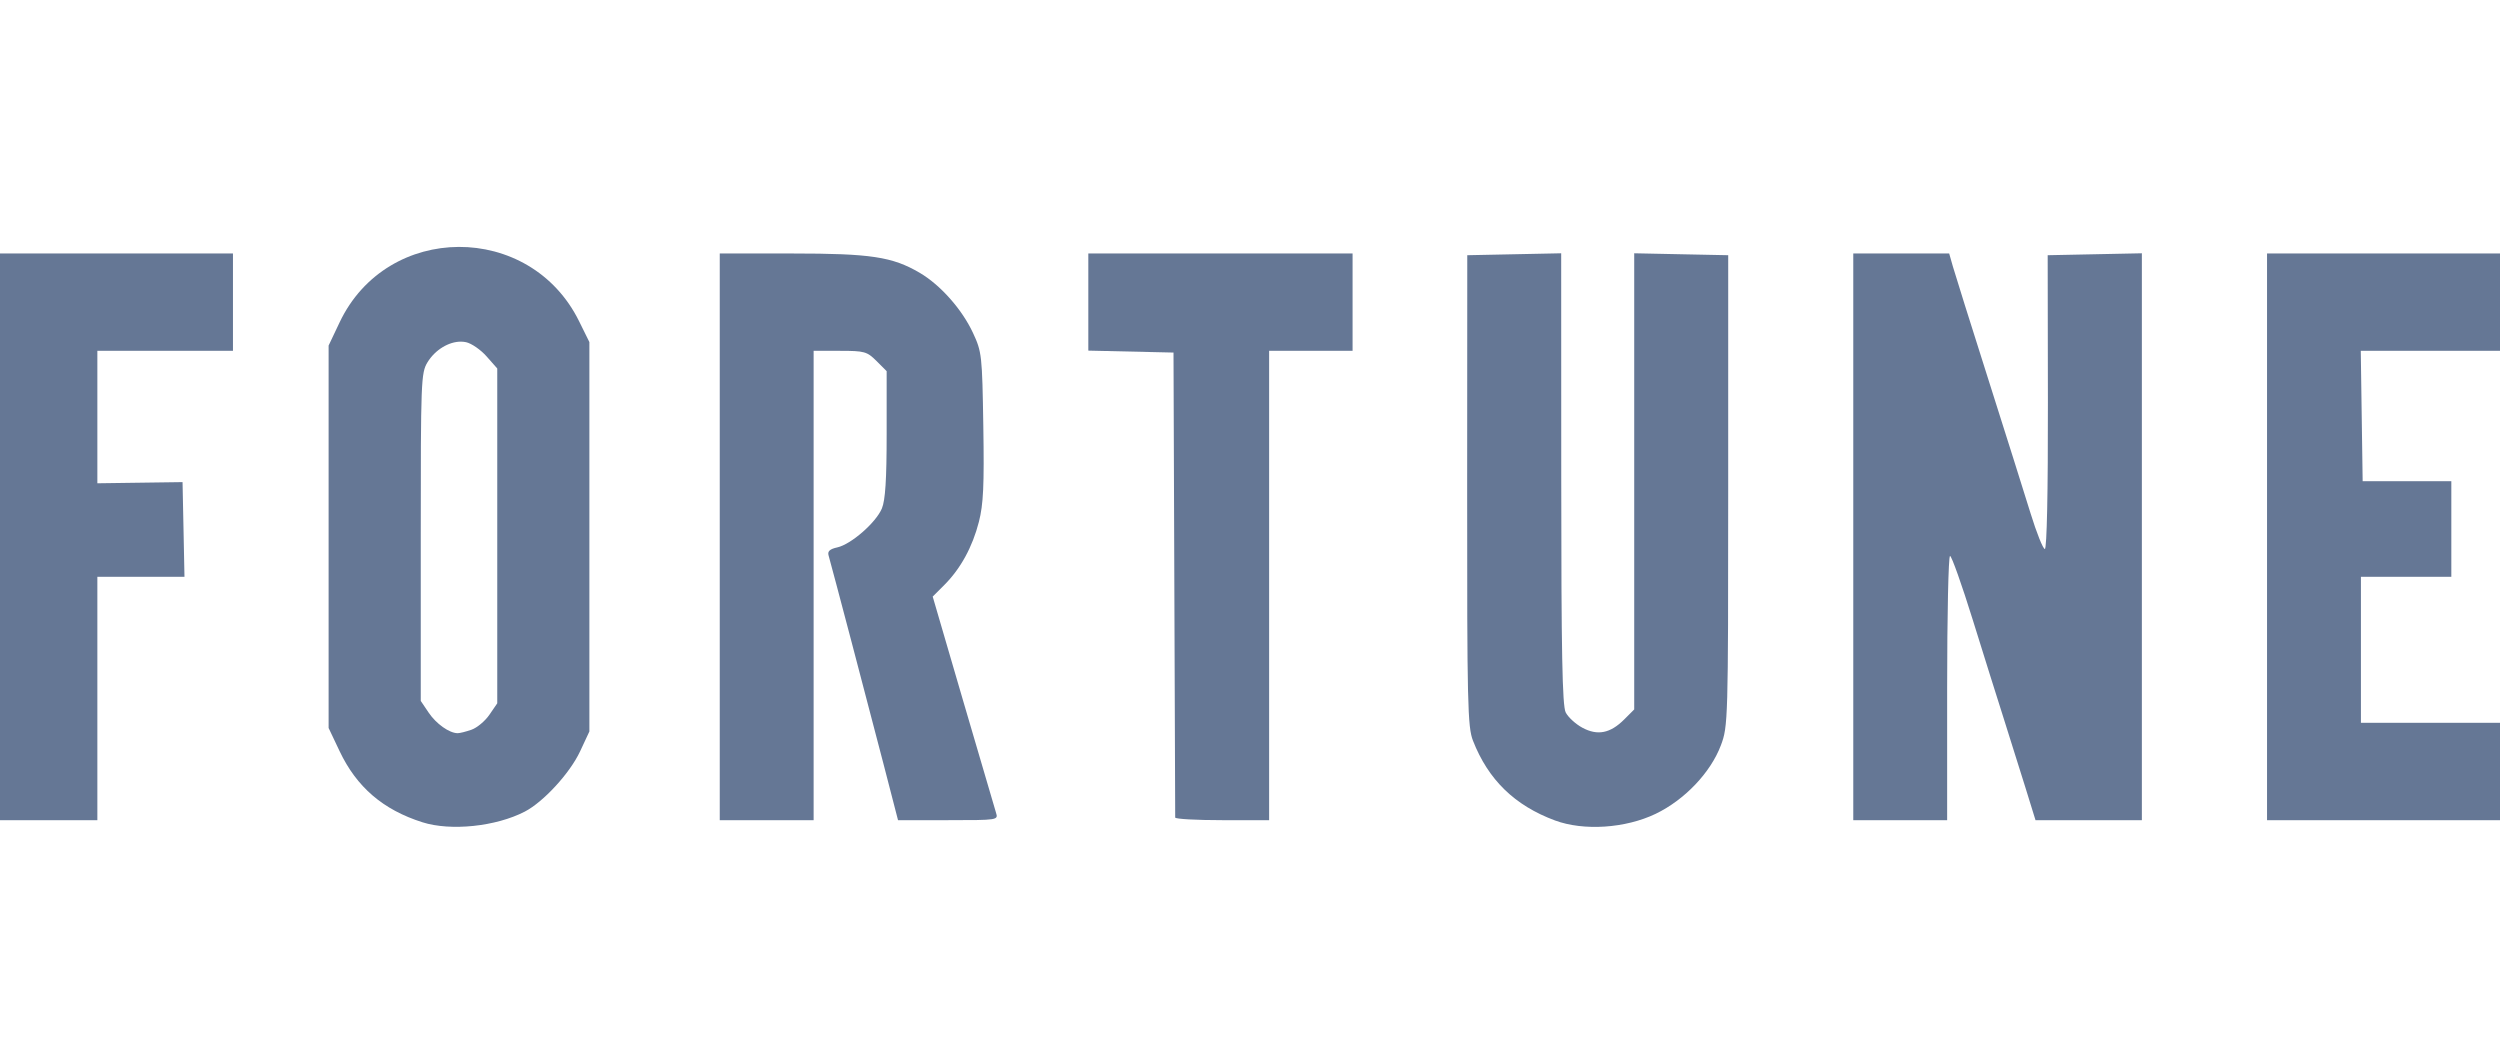 <svg xmlns="http://www.w3.org/2000/svg" width="162" height="68" viewBox="0 0 162 68" fill="none"><g clip-path="url(#clip0_18539_230735)"><path d="M29.729 16C26.629 16.013 23.544 17.644 22.005 20.893L21.294 22.392V34.783V47.173L22.005 48.673C23.109 51.002 24.817 52.472 27.377 53.284C29.212 53.866 32.137 53.559 34.003 52.594C35.213 51.968 36.926 50.104 37.587 48.694L38.192 47.399V34.783V22.167L37.531 20.829C35.942 17.594 32.83 15.987 29.729 16ZM29.87 22.139C29.982 22.14 30.094 22.151 30.201 22.174C30.558 22.253 31.155 22.667 31.532 23.096L32.222 23.878V34.727V45.575L31.715 46.314C31.436 46.723 30.912 47.16 30.553 47.286C30.194 47.412 29.788 47.513 29.652 47.511C29.109 47.504 28.266 46.903 27.779 46.181L27.265 45.42V34.811C27.265 24.684 27.282 24.165 27.701 23.477C28.198 22.663 29.085 22.134 29.87 22.139Z" fill="#657795"></path><path d="M100.765 53.166C98.153 52.198 96.438 50.529 95.449 47.996C95.101 47.105 95.066 45.6 95.072 31.776L95.079 16.538L98.122 16.476L101.165 16.413L101.169 31.006C101.171 42.284 101.237 45.728 101.456 46.163C101.612 46.473 102.098 46.919 102.536 47.155C103.521 47.686 104.346 47.523 105.25 46.619L105.897 45.972V31.193V16.413L108.942 16.476L111.988 16.538L111.987 31.785C111.987 46.683 111.976 47.059 111.517 48.286C110.854 50.057 109.163 51.835 107.284 52.737C105.324 53.678 102.624 53.855 100.765 53.166H100.765Z" fill="#657795"></path><path d="M0 34.786V16.426H7.548H15.096V19.58V22.734H10.702H6.309V27.026V31.317L9.069 31.279L11.829 31.241L11.892 34.309L11.954 37.377H9.132H6.309V45.262V53.147H3.154H0V34.786Z" fill="#657795"></path><path d="M46.64 34.786V16.426H51.324C56.425 16.426 57.821 16.637 59.596 17.677C60.935 18.462 62.335 20.04 63.047 21.567C63.623 22.803 63.646 23.009 63.719 27.622C63.781 31.462 63.724 32.675 63.433 33.812C63.013 35.453 62.246 36.851 61.188 37.91L60.439 38.658L62.414 45.42C63.501 49.14 64.458 52.4 64.542 52.665C64.694 53.142 64.663 53.147 61.444 53.147H58.192L57.246 49.486C56.303 45.838 53.895 36.698 53.691 35.991C53.614 35.723 53.771 35.578 54.254 35.472C55.147 35.276 56.762 33.867 57.146 32.949C57.369 32.415 57.455 31.075 57.455 28.13V24.051L56.796 23.392C56.184 22.78 56.017 22.734 54.43 22.734H52.723V37.94V53.147H49.681H46.64V34.786Z" fill="#657795"></path><path d="M76.153 52.977C76.152 52.885 76.127 46.067 76.097 37.827L76.043 22.846L73.283 22.783L70.523 22.72V19.573V16.426H79.085H87.647V19.58V22.734H84.943H82.239V37.94V53.147H79.198C77.525 53.147 76.155 53.071 76.153 52.977Z" fill="#657795"></path><path d="M120.092 34.786V16.426H123.2H126.307L126.547 17.27C126.679 17.735 127.706 21.005 128.828 24.536C129.95 28.067 131.189 31.995 131.581 33.266C131.973 34.535 132.389 35.575 132.506 35.575C132.636 35.575 132.713 31.877 132.704 26.056L132.69 16.538L135.741 16.476L138.793 16.413V34.78V53.147H135.347H131.901L131.256 51.063C130.902 49.917 130.277 47.929 129.868 46.645C129.458 45.362 128.544 42.448 127.836 40.169C127.128 37.89 126.465 36.025 126.362 36.025C126.259 36.025 126.175 39.877 126.175 44.586V53.147H123.133H120.092V34.786H120.092Z" fill="#657795"></path><path d="M146.904 34.786V16.426H154.452H162V19.58V22.734H157.489H152.978L153.039 26.958L153.1 31.182H155.973H158.846L158.846 34.279L158.846 37.377H155.917H152.988V42.108V46.839H157.494H162V49.993V53.147H154.452H146.904V34.786H146.904Z" fill="#657795"></path></g><defs><clipPath id="clip0_18539_230735"><rect width="162" height="37.584" fill="white" transform="translate(0 16)"></rect></clipPath></defs></svg>